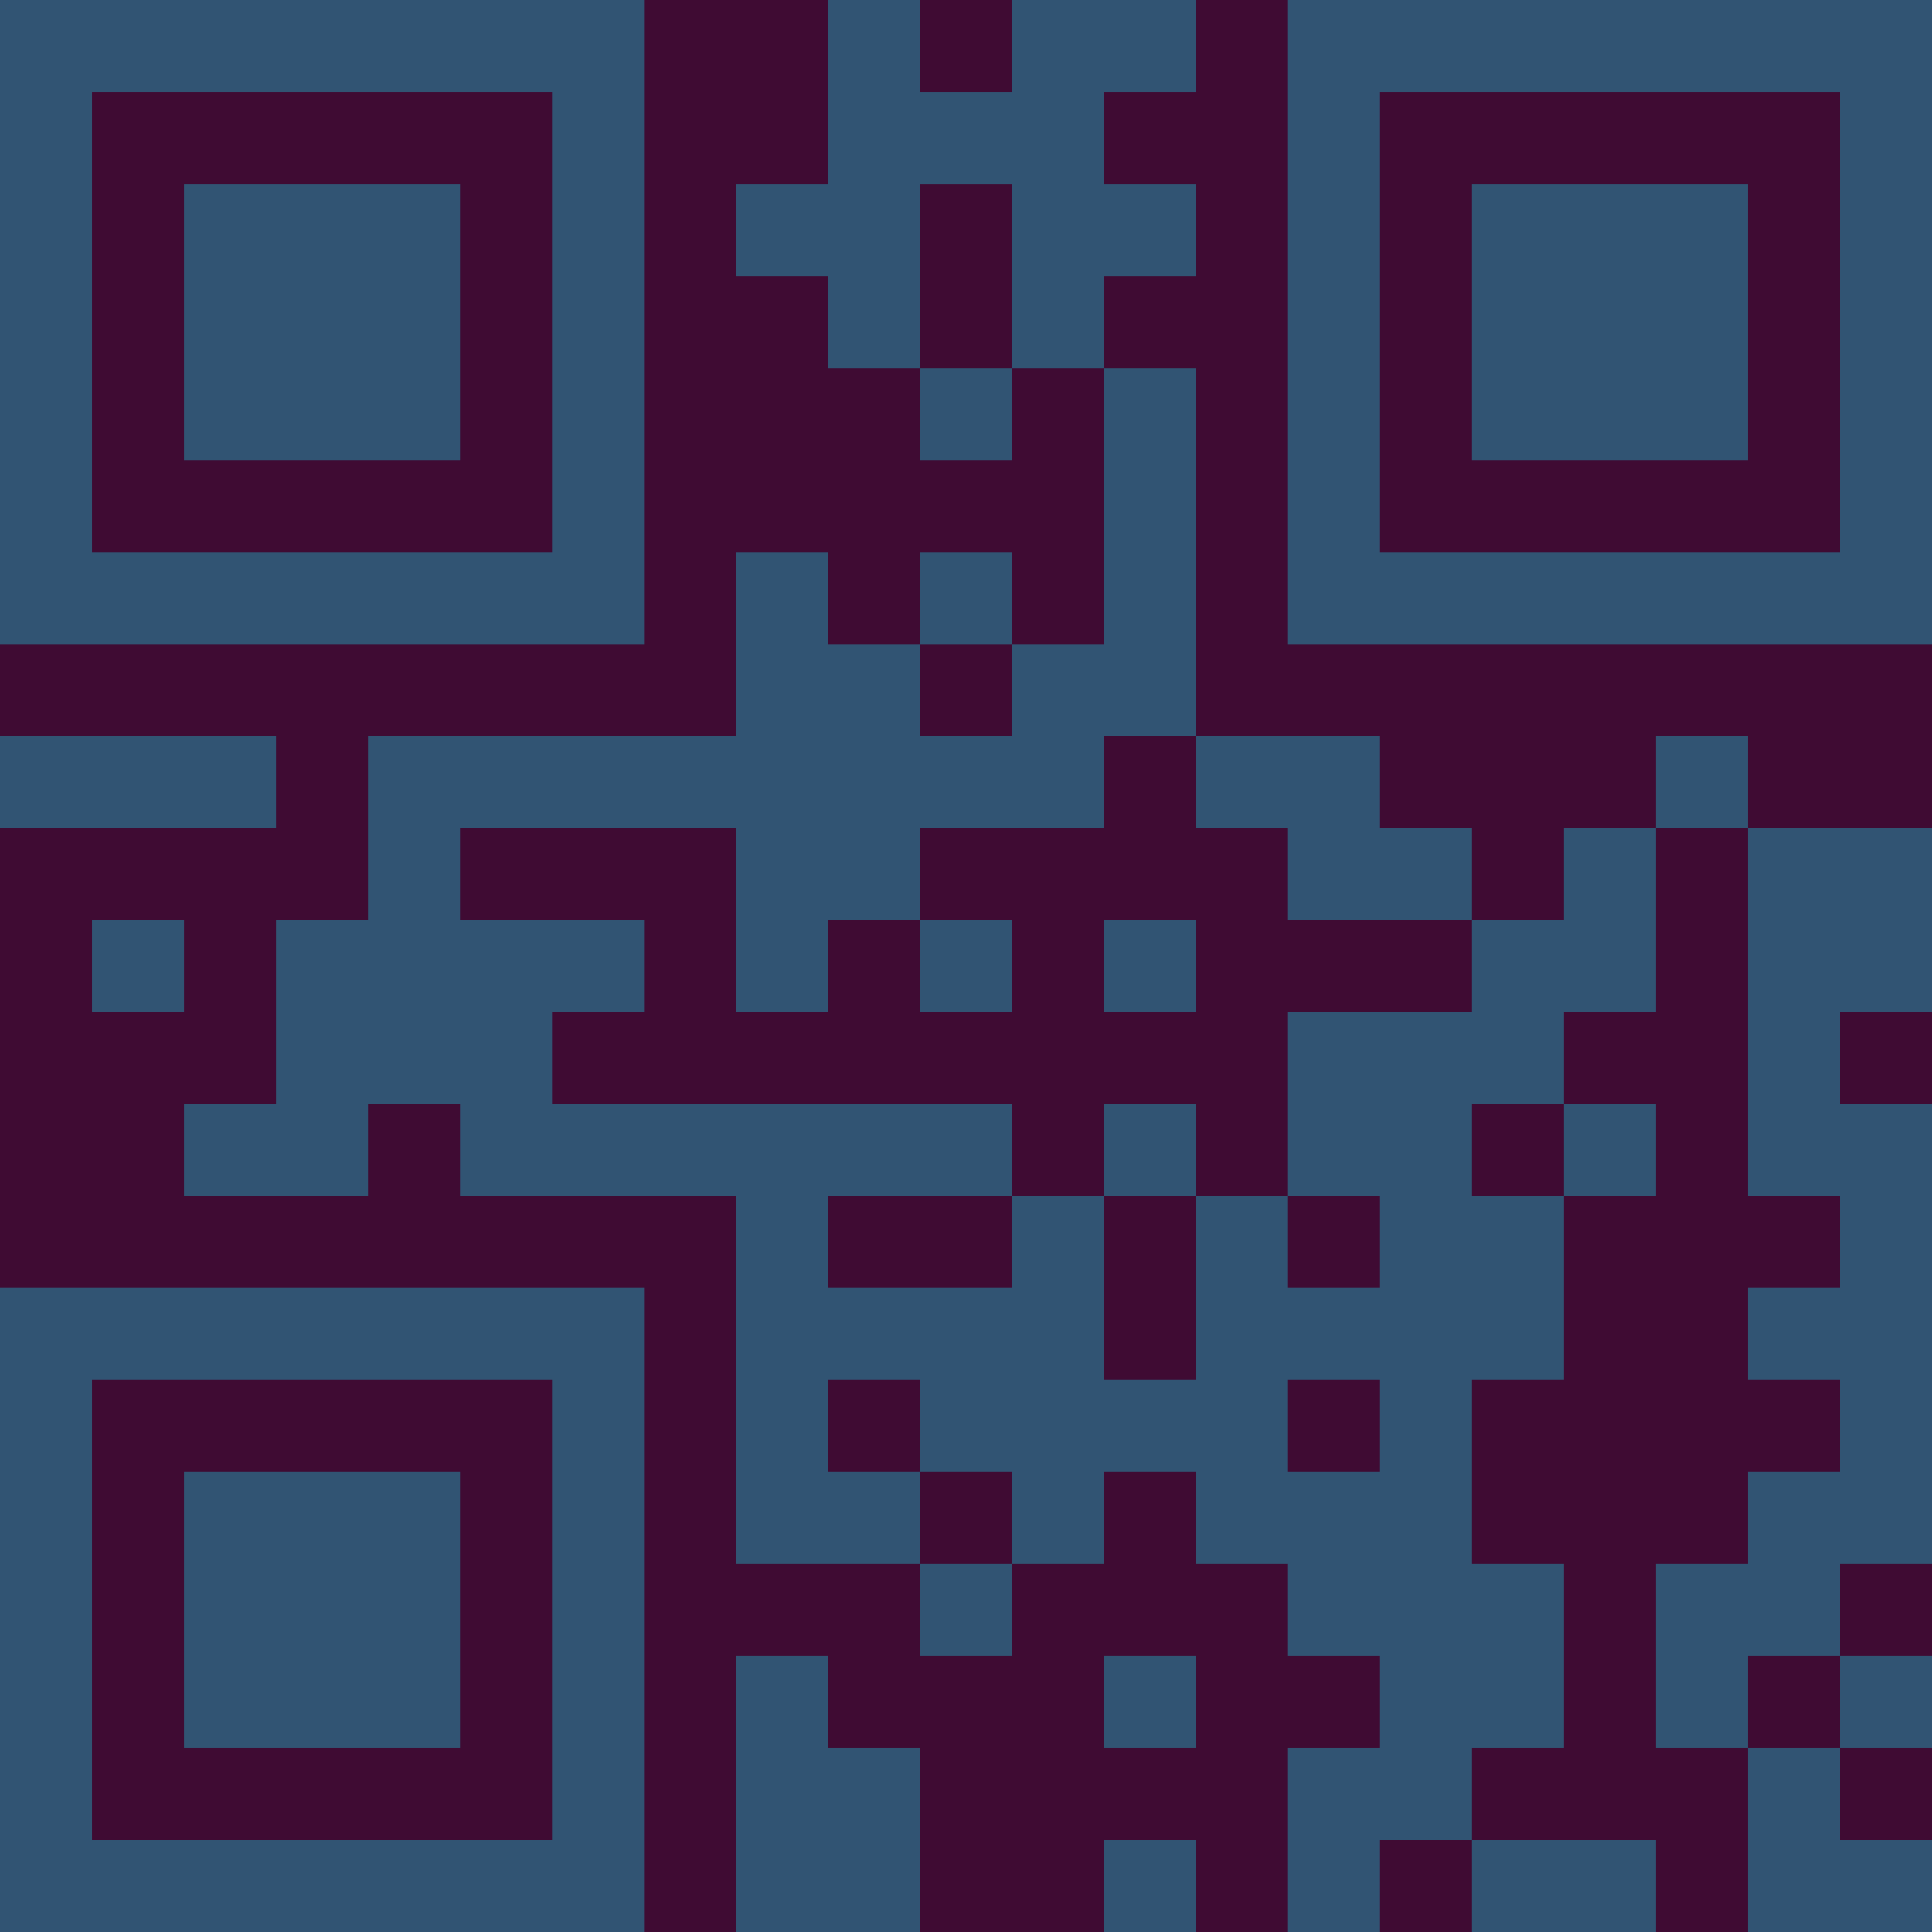 <?xml version="1.0" encoding="UTF-8"?>
<svg xmlns="http://www.w3.org/2000/svg" version="1.1" width="300" height="300" viewBox="0 0 300 300"><rect x="0" y="0" width="300" height="300" fill="#3f0b33"/><g transform="scale(14.286)"><g transform="translate(0,0)"><path fill-rule="evenodd" d="M9 0L9 2L8 2L8 3L9 3L9 4L10 4L10 5L11 5L11 4L12 4L12 7L11 7L11 6L10 6L10 7L9 7L9 6L8 6L8 8L4 8L4 10L3 10L3 12L2 12L2 13L4 13L4 12L5 12L5 13L8 13L8 17L10 17L10 18L11 18L11 17L12 17L12 16L13 16L13 17L14 17L14 18L15 18L15 19L14 19L14 21L15 21L15 20L16 20L16 21L18 21L18 20L16 20L16 19L17 19L17 17L16 17L16 15L17 15L17 13L18 13L18 12L17 12L17 11L18 11L18 9L19 9L19 13L20 13L20 14L19 14L19 15L20 15L20 16L19 16L19 17L18 17L18 19L19 19L19 21L21 21L21 20L20 20L20 19L21 19L21 18L20 18L20 17L21 17L21 12L20 12L20 11L21 11L21 9L19 9L19 8L18 8L18 9L17 9L17 10L16 10L16 9L15 9L15 8L13 8L13 4L12 4L12 3L13 3L13 2L12 2L12 1L13 1L13 0L11 0L11 1L10 1L10 0ZM10 2L10 4L11 4L11 2ZM10 7L10 8L11 8L11 7ZM0 8L0 9L3 9L3 8ZM12 8L12 9L10 9L10 10L9 10L9 11L8 11L8 9L5 9L5 10L7 10L7 11L6 11L6 12L11 12L11 13L9 13L9 14L11 14L11 13L12 13L12 15L13 15L13 13L14 13L14 14L15 14L15 13L14 13L14 11L16 11L16 10L14 10L14 9L13 9L13 8ZM1 10L1 11L2 11L2 10ZM10 10L10 11L11 11L11 10ZM12 10L12 11L13 11L13 10ZM12 12L12 13L13 13L13 12ZM16 12L16 13L17 13L17 12ZM9 15L9 16L10 16L10 17L11 17L11 16L10 16L10 15ZM14 15L14 16L15 16L15 15ZM8 18L8 21L10 21L10 19L9 19L9 18ZM12 18L12 19L13 19L13 18ZM19 18L19 19L20 19L20 18ZM12 20L12 21L13 21L13 20ZM0 0L0 7L7 7L7 0ZM1 1L1 6L6 6L6 1ZM2 2L2 5L5 5L5 2ZM14 0L14 7L21 7L21 0ZM15 1L15 6L20 6L20 1ZM16 2L16 5L19 5L19 2ZM0 14L0 21L7 21L7 14ZM1 15L1 20L6 20L6 15ZM2 16L2 19L5 19L5 16Z" fill="#315473"/></g></g></svg>

